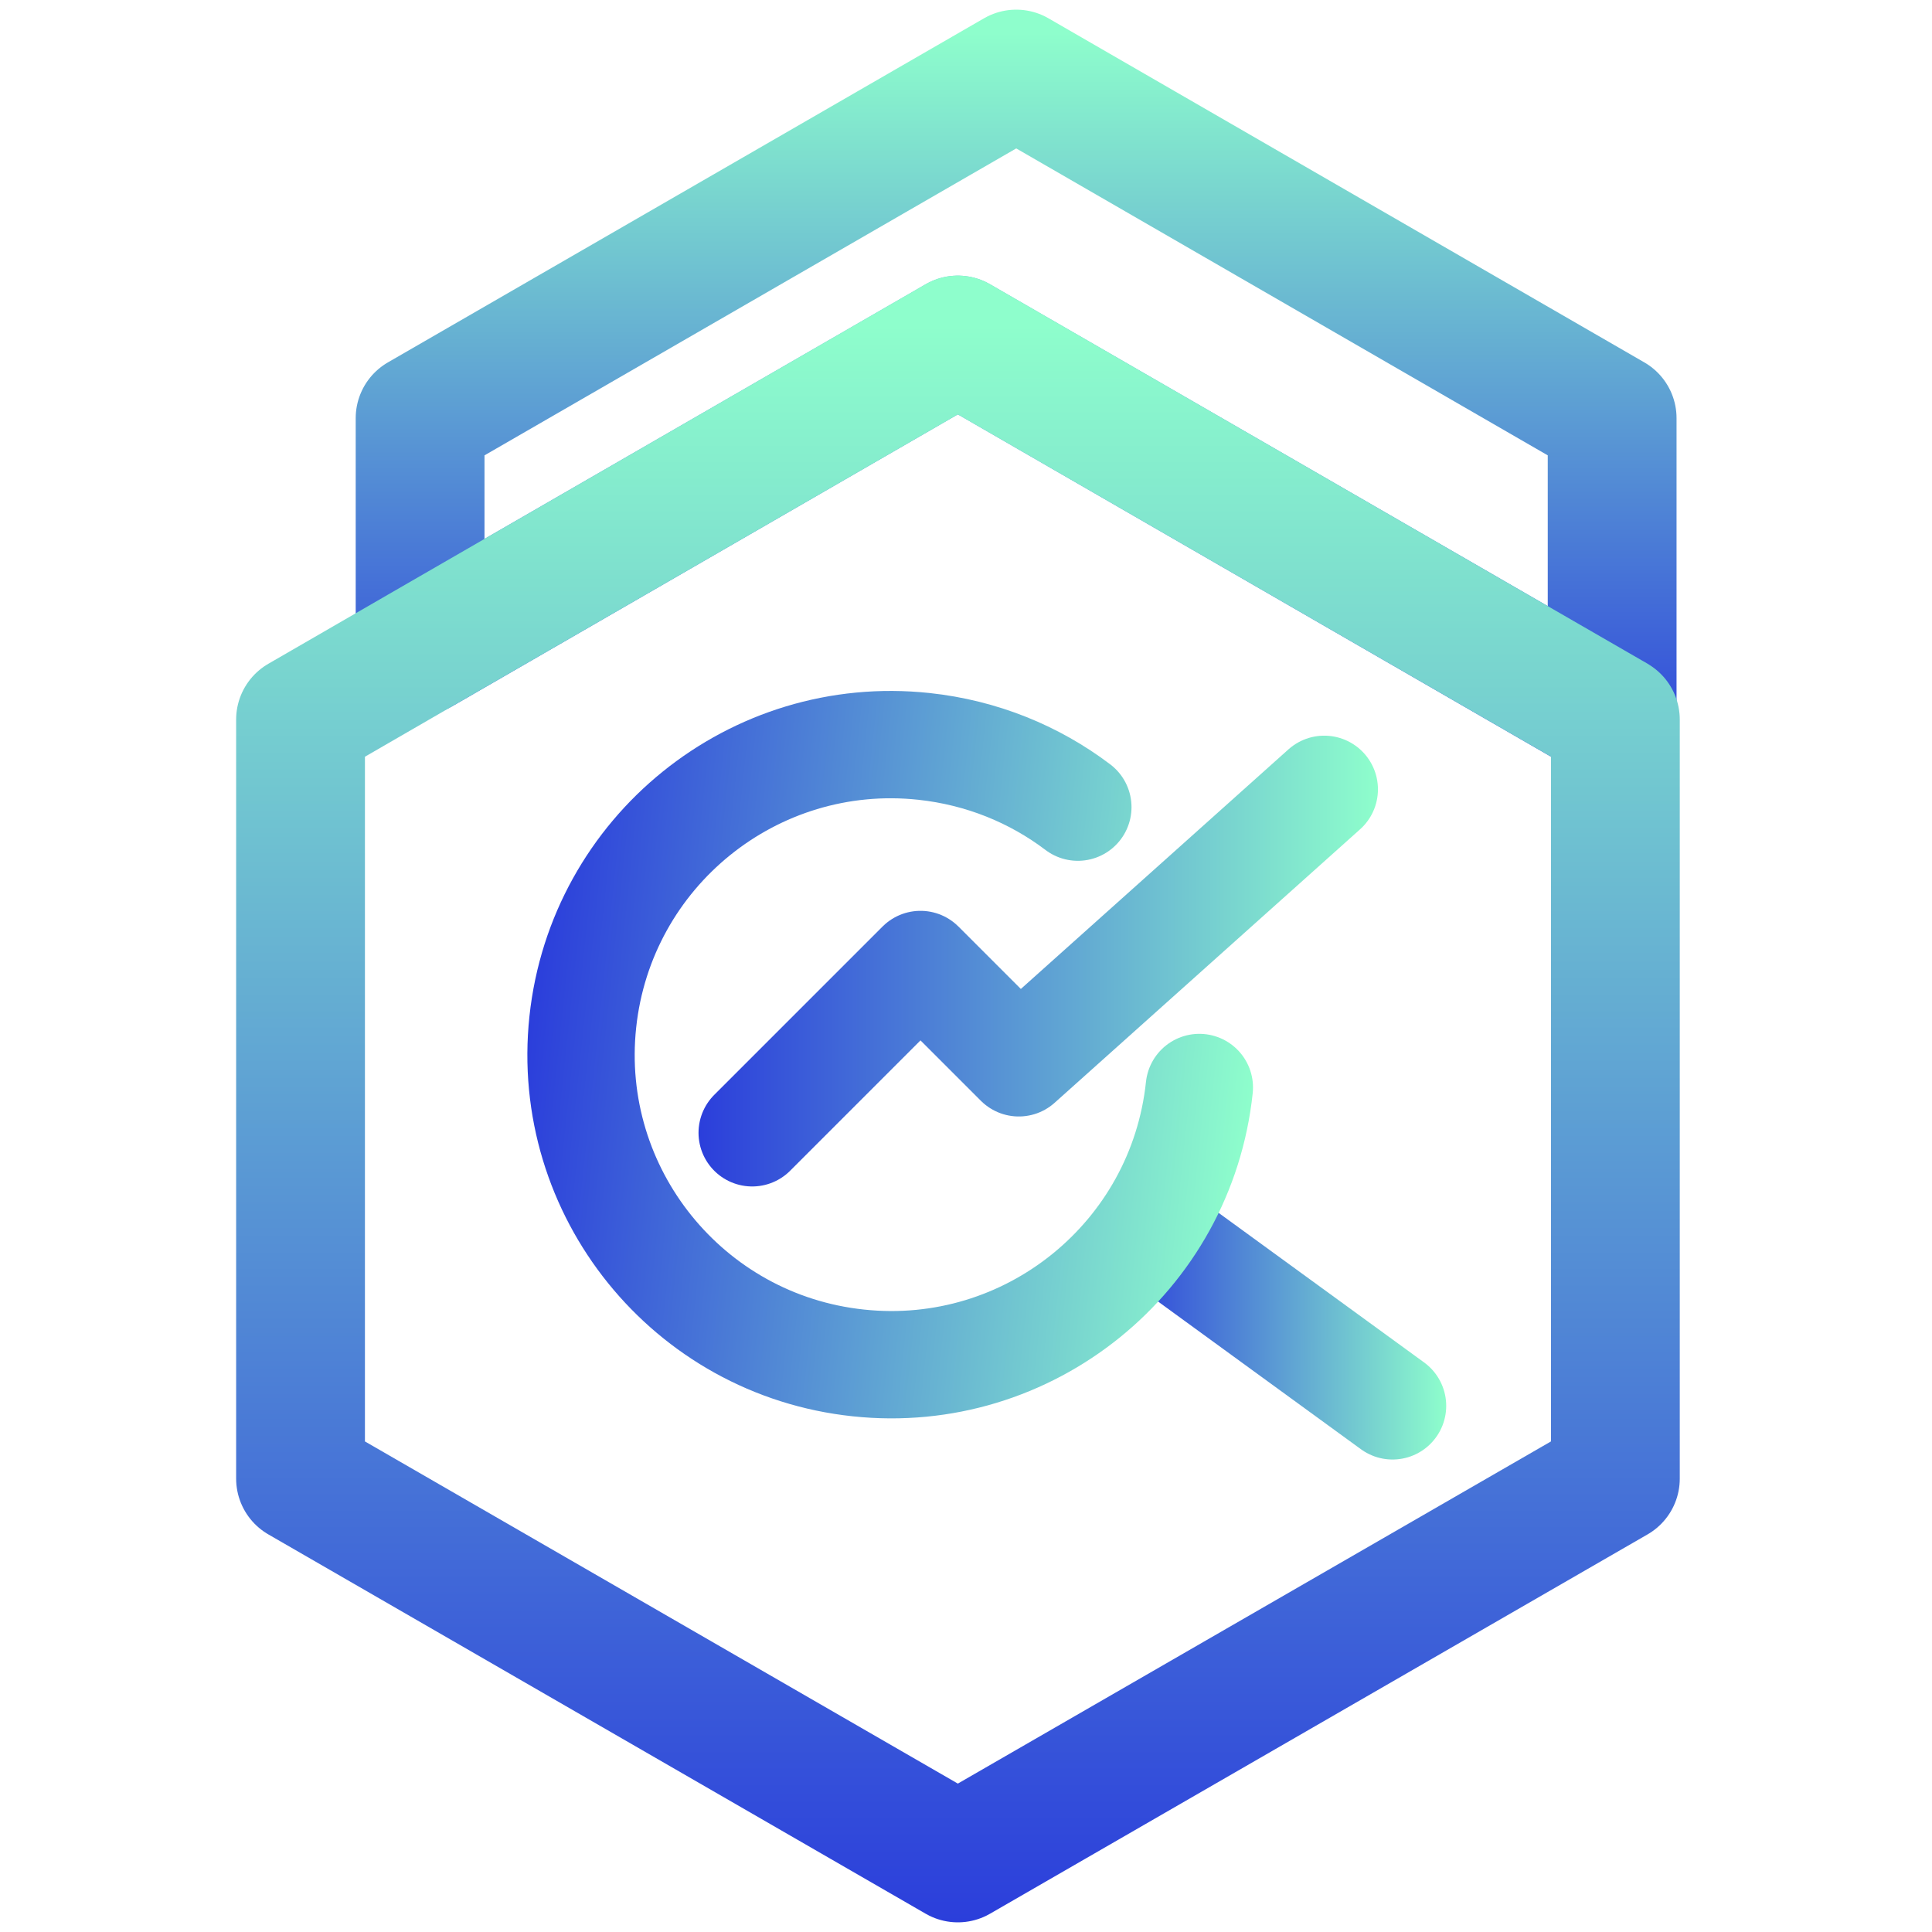 <?xml version="1.0" encoding="UTF-8"?>
<svg id="Layer_1" xmlns="http://www.w3.org/2000/svg" xmlns:xlink="http://www.w3.org/1999/xlink" viewBox="0 0 90 90">
  <defs>
    <style>
      .cls-1 {
        stroke: url(#linear-gradient-2);
      }

      .cls-1, .cls-2, .cls-3 {
        stroke-width: 5px;
      }

      .cls-1, .cls-2, .cls-3, .cls-4, .cls-5 {
        fill: none;
        stroke-linecap: round;
        stroke-linejoin: round;
      }

      .cls-2 {
        stroke: url(#linear-gradient);
      }

      .cls-3 {
        stroke: url(#linear-gradient-3);
      }

      .cls-4 {
        stroke: url(#linear-gradient-4);
      }

      .cls-4, .cls-5 {
        stroke-width: 6px;
      }

      .cls-5 {
        stroke: url(#linear-gradient-5);
      }
    </style>
    <linearGradient id="linear-gradient" x1="58.36" y1="74.93" x2="73.71" y2="74.93" gradientTransform="translate(-6.06 -13.43) rotate(.2)" gradientUnits="userSpaceOnUse">
      <stop offset="0" stop-color="#2b3edb"/>
      <stop offset="1" stop-color="#8efecc"/>
    </linearGradient>
    <linearGradient id="linear-gradient-2" x1="198.83" y1="476.57" x2="232.71" y2="476.57" gradientTransform="translate(-122.66 -447.57) rotate(6.07)" xlink:href="#linear-gradient"/>
    <linearGradient id="linear-gradient-3" x1="32.54" y1="44.77" x2="64.19" y2="44.77" gradientTransform="matrix(1,0,0,1,0,0)" xlink:href="#linear-gradient"/>
    <linearGradient id="linear-gradient-4" x1="47.34" y1="36.43" x2="47.34" y2=".45" gradientUnits="userSpaceOnUse">
      <stop offset="0" stop-color="#2b3edb"/>
      <stop offset=".97" stop-color="#8efecc"/>
    </linearGradient>
    <linearGradient id="linear-gradient-5" x1="44.63" y1="89.55" x2="44.63" y2="12.84" xlink:href="#linear-gradient-4"/>
  </defs>
  <g>
    <line class="cls-2" x1="54.54" y1="57.97" x2="64.87" y2="65.49"/>
    <path class="cls-1" d="M55.87,50.66c-.84,7.93-7.96,13.68-15.89,12.83-7.93-.84-13.68-7.96-12.83-15.89s7.96-13.68,15.89-12.83c2.7.29,5.15,1.3,7.17,2.83"/>
    <polyline class="cls-3" points="35.04 52.77 42.88 44.93 47.46 49.51 61.69 36.77"/>
  </g>
  <polygon class="cls-4" points="75.1 19.48 75.1 33.43 44.62 15.84 33.36 22.34 19.57 30.3 19.57 19.48 47.34 3.45 75.1 19.48"/>
  <polygon class="cls-5" points="75.25 33.52 75.25 68.88 44.62 86.55 14 68.88 14 33.52 19.57 30.3 33.36 22.34 44.62 15.84 75.1 33.43 75.14 33.45 75.25 33.52"/>
</svg>